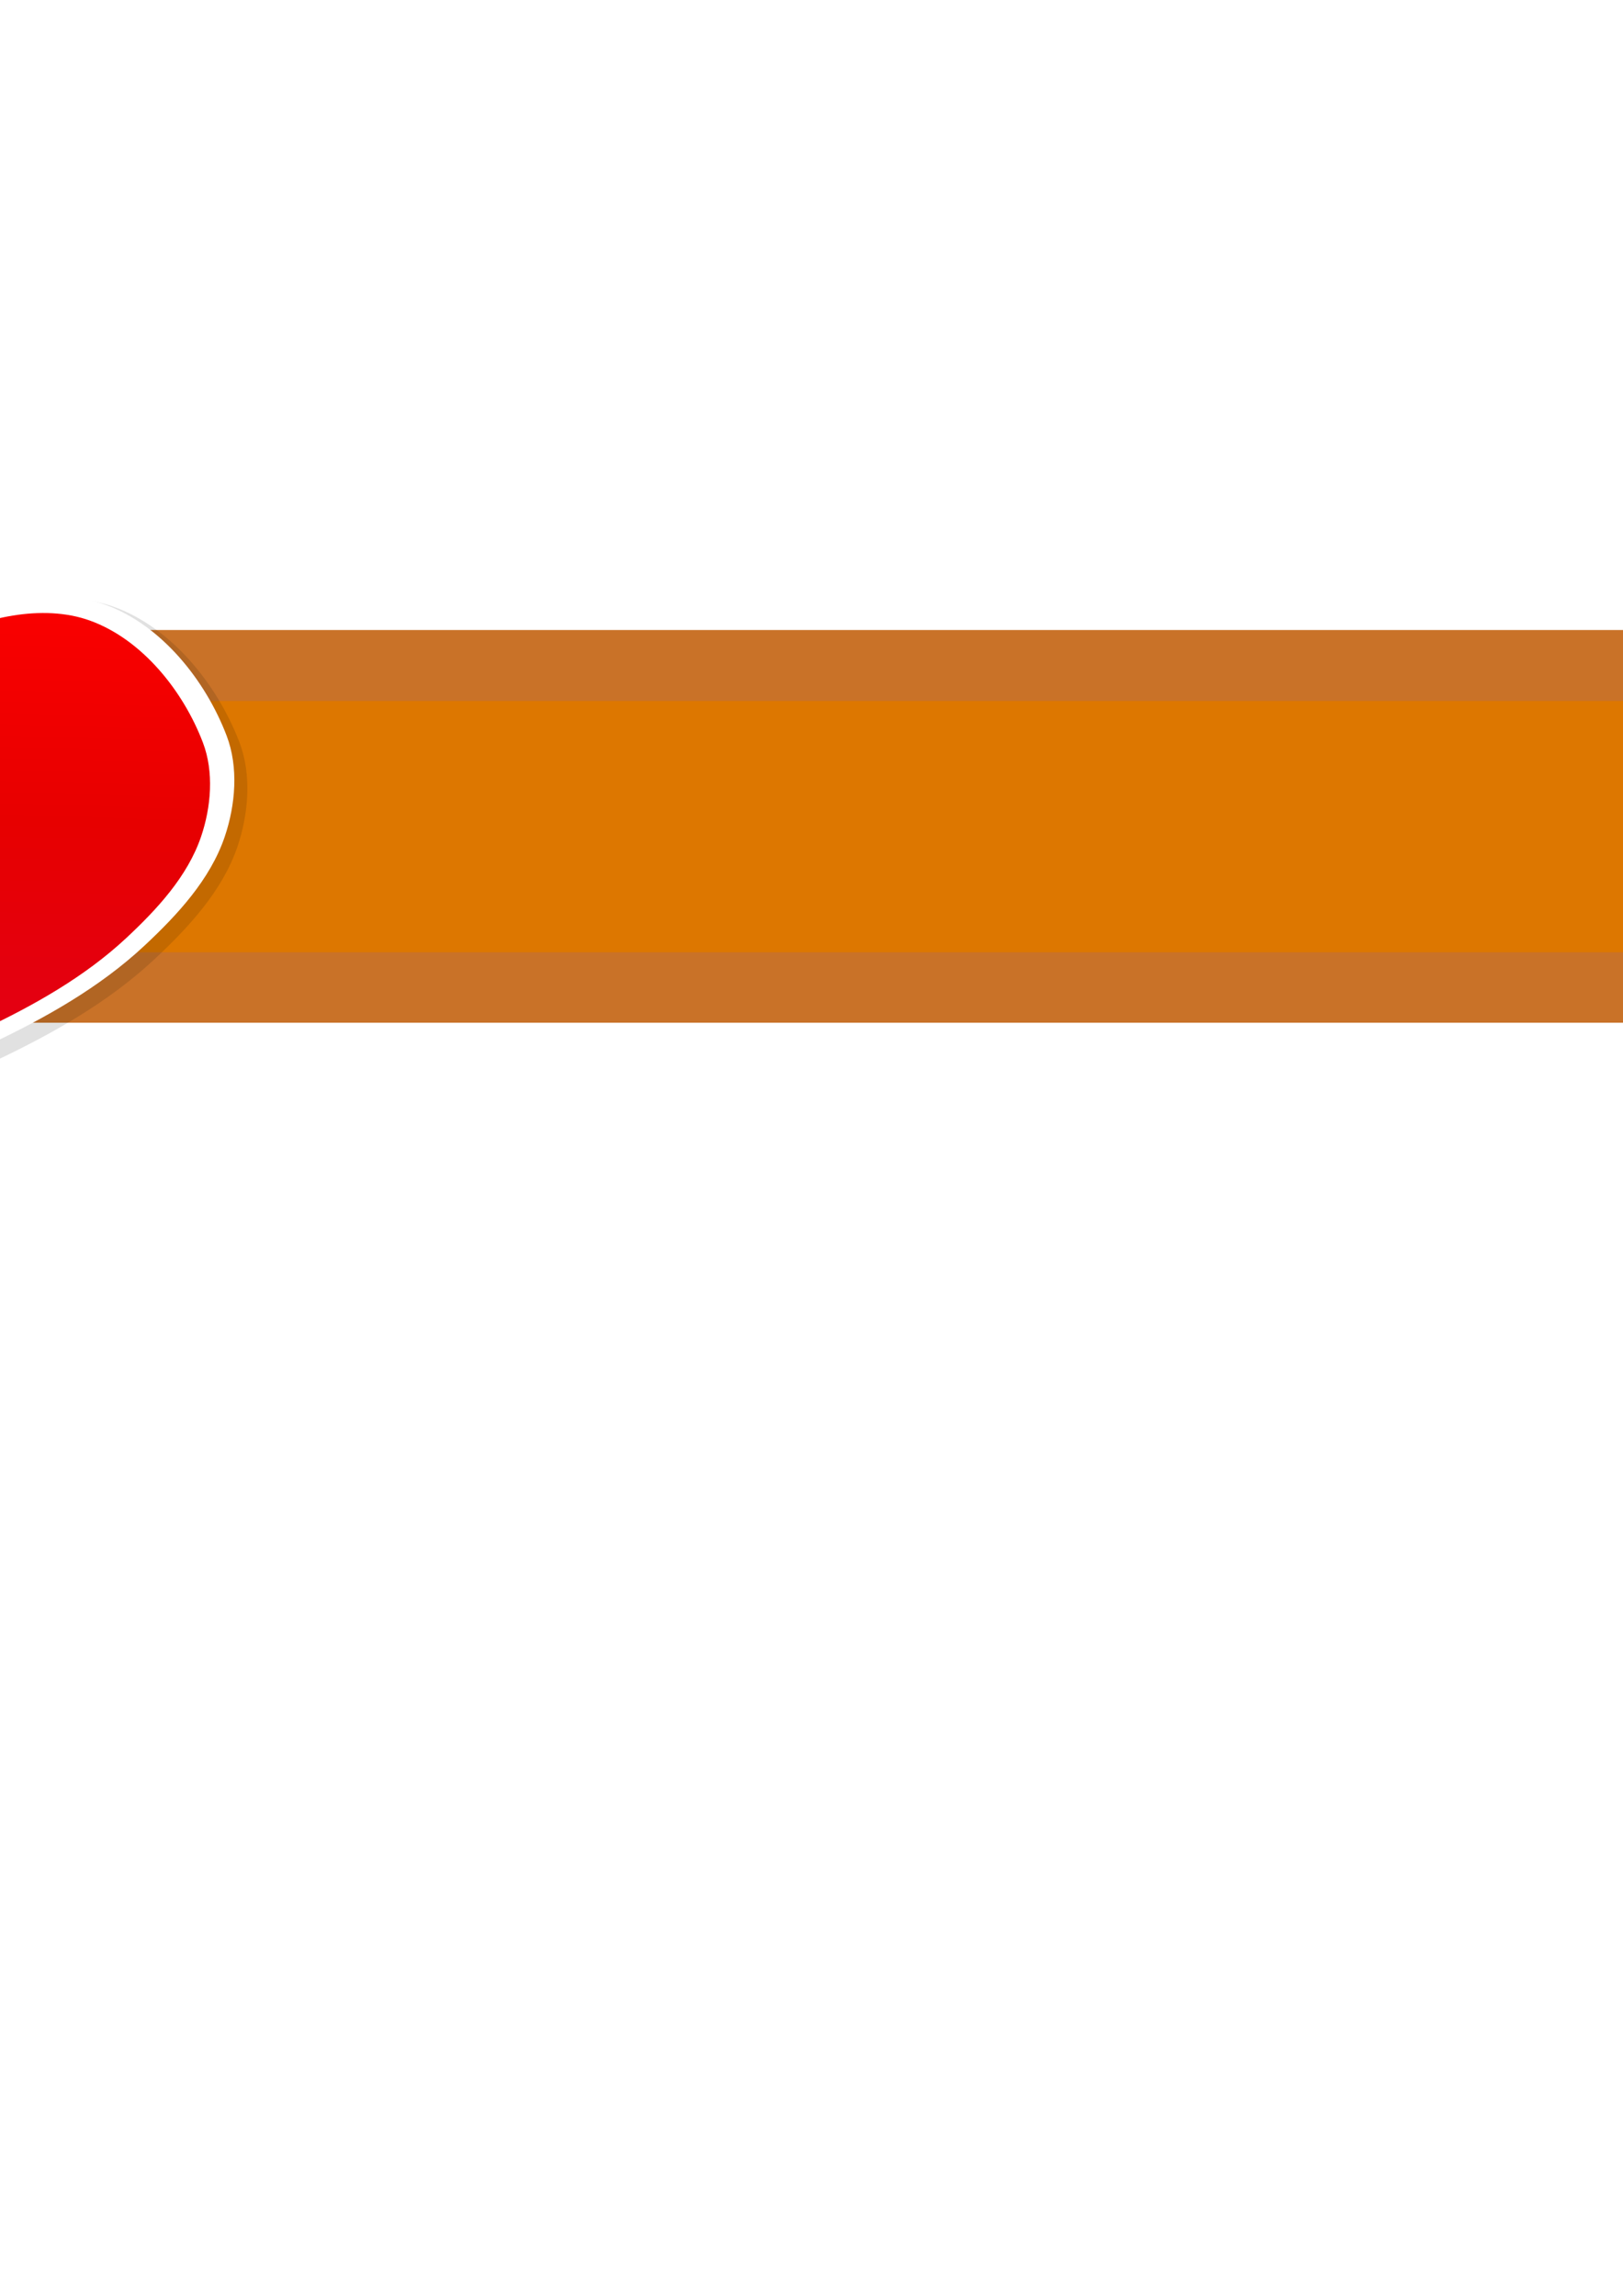 <?xml version="1.0" encoding="UTF-8" standalone="no"?>
<!-- Created with Inkscape (http://www.inkscape.org/) -->

<svg
   xmlns:dc="http://purl.org/dc/elements/1.1/"
   xmlns:cc="http://creativecommons.org/ns#"
   xmlns:rdf="http://www.w3.org/1999/02/22-rdf-syntax-ns#"
   xmlns:svg="http://www.w3.org/2000/svg"
   xmlns="http://www.w3.org/2000/svg"
   xmlns:xlink="http://www.w3.org/1999/xlink"
   xmlns:sodipodi="http://sodipodi.sourceforge.net/DTD/sodipodi-0.dtd"
   xmlns:inkscape="http://www.inkscape.org/namespaces/inkscape"
   width="744.094"
   height="1052.362"
   id="svg2"
   version="1.1"
   inkscape:version="0.48.5 r10040"
   sodipodi:docname="Nowy dokument 1">
  <defs
     id="defs4">
    <filter
       height="1.531"
       y="-0.265"
       width="1.08"
       x="-0.04"
       id="filter3850"
       inkscape:collect="always">
      <feGaussianBlur
         id="feGaussianBlur3852"
         stdDeviation="16.586"
         inkscape:collect="always" />
    </filter>
    <linearGradient
       id="linearGradient3905">
      <stop
         style="stop-color:#ff0000;stop-opacity:1;"
         offset="0"
         id="stop3907" />
      <stop
         id="stop3917"
         offset="0.5"
         style="stop-color:#e70000;stop-opacity:1;" />
      <stop
         id="stop3913"
         offset="1"
         style="stop-color:#e20019;stop-opacity:1;" />
    </linearGradient>
    <linearGradient
       inkscape:collect="always"
       xlink:href="#linearGradient3905"
       id="linearGradient3921"
       x1="190.565"
       y1="131.149"
       x2="256.315"
       y2="380.717"
       gradientUnits="userSpaceOnUse"
       gradientTransform="matrix(0.924,0.272,-0.272,0.924,92.225,-46.863)" />
    <linearGradient
       inkscape:collect="always"
       xlink:href="#linearGradient3905-8"
       id="linearGradient3921-8"
       x1="190.565"
       y1="131.149"
       x2="256.315"
       y2="380.717"
       gradientUnits="userSpaceOnUse" />
    <linearGradient
       id="linearGradient3905-8">
      <stop
         style="stop-color:#ff0000;stop-opacity:1;"
         offset="0"
         id="stop3907-2" />
      <stop
         id="stop3917-4"
         offset="0.5"
         style="stop-color:#e70000;stop-opacity:1;" />
      <stop
         id="stop3913-5"
         offset="1"
         style="stop-color:#e20019;stop-opacity:1;" />
    </linearGradient>
    <filter
       inkscape:collect="always"
       id="filter4100">
      <feGaussianBlur
         inkscape:collect="always"
         stdDeviation="2.195"
         id="feGaussianBlur4102" />
    </filter>
    <filter
       inkscape:collect="always"
       id="filter4104">
      <feGaussianBlur
         inkscape:collect="always"
         stdDeviation="2.195"
         id="feGaussianBlur4106" />
    </filter>
    <filter
       inkscape:collect="always"
       id="filter4108">
      <feGaussianBlur
         inkscape:collect="always"
         stdDeviation="2.195"
         id="feGaussianBlur4110" />
    </filter>
    <linearGradient
       id="linearGradient3805">
      <stop
         id="stop3807"
         offset="0"
         style="stop-color:#d6822e;stop-opacity:1;" />
      <stop
         id="stop3809"
         offset="1"
         style="stop-color:#d6822e;stop-opacity:1;" />
    </linearGradient>
  </defs>
  <sodipodi:namedview
     id="base"
     pagecolor="#ffffff"
     bordercolor="#666666"
     borderopacity="1.0"
     inkscape:pageopacity="0.0"
     inkscape:pageshadow="2"
     inkscape:zoom="0.49497475"
     inkscape:cx="394.57633"
     inkscape:cy="512.76069"
     inkscape:document-units="px"
     inkscape:current-layer="layer1-9"
     showgrid="false"
     inkscape:window-width="1920"
     inkscape:window-height="1017"
     inkscape:window-x="-8"
     inkscape:window-y="66"
     inkscape:window-maximized="1" />
  <g
     inkscape:label="Layer 1"
     inkscape:groupmode="layer"
     id="layer1">
    <g
       id="layer1-9"
       inkscape:label="Layer 1"
       transform="translate(-213.795,-117.143)">
      <path
         sodipodi:nodetypes="cssscssscssscsssc"
         inkscape:connector-curvature="0"
         id="rect3035"
         d="m 187.143,420.934 c 83.333,0 166.667,0 250,0 83.333,0 166.667,0 250,0 83.333,0 166.667,0 250,0 83.333,0 166.667,0 250,0 0,12.5 0,25 0,37.5 0,12.5 0,25 0,37.5 0,12.5 0,25 0,37.5 0,12.5 0,25 0,37.5 -83.333,0 -166.667,0 -250,0 -83.333,0 -166.667,0 -250,0 -83.333,0 -166.667,0 -250,0 -83.333,0 -166.667,0 -250,0 0,-12.5 0,-25 0,-37.5 0,-12.5 0,-25 0,-37.5 0,-12.5 0,-25 0,-37.5 0,-12.5 0,-25 0,-37.5 z"
         style="fill:#c97228;fill-opacity:1;stroke:#c97228;stroke-width:30;stroke-linejoin:round;stroke-miterlimit:4;stroke-opacity:1;stroke-dasharray:none"
         inkscape:export-filename="D:\GitHub\Unity-Project-Game\Assets\Textures\HUD\Health section\healthBar.png"
         inkscape:export-xdpi="90"
         inkscape:export-ydpi="90" />
      <rect
         transform="matrix(0.971,0,0,0.768,19.665,115.179)"
         y="420.934"
         x="187.143"
         height="150"
         width="1000"
         id="rect3035-7"
         style="fill:#dd7700;fill-opacity:1;stroke:none;filter:url(#filter3850)"
         inkscape:export-filename="D:\GitHub\Unity-Project-Game\Assets\Textures\HUD\Health section\healthBar.png"
         inkscape:export-xdpi="90"
         inkscape:export-ydpi="90" />
      <g
         transform="translate(-98.66,240.315)"
         id="g3027"
         inkscape:export-filename="D:\GitHub\Unity-Project-Game\Assets\Textures\HUD\Health section\healthBar.png"
         inkscape:export-xdpi="90"
         inkscape:export-ydpi="90">
        <g
           id="layer6"
           inkscape:label="Cień">
          <path
             style="opacity:0.341;fill:#000000;fill-opacity:1;stroke:none;filter:url(#filter4108)"
             d="m 288.301,165.1 c 21.421,-11.536 52.222,-18.817 76.382,-10.106 26.562,9.577 47.518,35.755 57.562,62.143 5.675,14.91 4.186,32.746 -0.948,47.851 -6.869,20.209 -22.407,36.967 -38.008,51.535 -21.247,19.841 -47.274,34.435 -73.562,46.846 -27.622,13.041 -55.138,22.188 -87.125,28.401 0,0 -28.146,-33.54 -40.796,-51.378 -15.101,-21.295 -30.55,-42.677 -41.77,-66.249 -8.49,-17.837 -16.551,-36.537 -18.976,-56.142 -1.677,-13.556 -1.816,-28.169 3.264,-40.849 8.837,-22.058 24.021,-44.083 44.956,-55.325 18.313,-9.834 42.257,-12.359 62.064,-6.053 23.932,7.62 39.644,15.841 56.957,49.325 z"
             id="path2996-5-1"
             inkscape:connector-curvature="0"
             sodipodi:nodetypes="caaaaacaaaaaac" />
        </g>
        <g
           id="layer5"
           inkscape:label="Dół">
          <path
             style="fill:#ffffff;fill-opacity:1;stroke:none;filter:url(#filter4104)"
             d="m 286.759,163.769 c 20.73,-11.164 50.537,-18.21 73.918,-9.78 25.705,9.268 45.986,34.601 55.705,60.139 5.492,14.429 4.051,31.69 -0.918,46.307 -6.647,19.557 -21.684,35.774 -36.781,49.872 -20.562,19.201 -45.749,33.325 -71.189,45.335 -26.731,12.62 -53.359,21.473 -84.315,27.485 0,0 -27.238,-32.458 -39.48,-49.721 -14.614,-20.608 -29.564,-41.301 -40.422,-64.112 -8.216,-17.261 -16.017,-35.359 -18.364,-54.331 -1.623,-13.119 -1.757,-27.261 3.159,-39.532 8.552,-21.347 23.247,-42.66 43.506,-53.54 17.722,-9.517 40.894,-11.96 60.062,-5.857 23.16,7.374 38.365,15.33 55.119,47.734 z"
             id="path2996-5"
             inkscape:connector-curvature="0"
             sodipodi:nodetypes="caaaaacaaaaaac" />
        </g>
        <g
           id="layer1-1"
           inkscape:label="Środek">
          <path
             style="fill:url(#linearGradient3921);fill-opacity:1;stroke:none;filter:url(#filter4100)"
             d="m 284.873,170.383 c 19.29,-10.389 47.027,-16.945 68.784,-9.101 23.919,8.624 42.791,32.198 51.836,55.962 5.11,13.427 3.769,29.488 -0.854,43.091 -6.186,18.199 -20.178,33.289 -34.227,46.408 -19.133,17.867 -42.571,31.01 -66.244,42.186 -24.874,11.744 -49.653,19.981 -78.458,25.576 0,0 -25.346,-30.203 -36.738,-46.267 -13.599,-19.177 -27.511,-38.432 -37.614,-59.659 -7.645,-16.062 -14.904,-32.903 -17.088,-50.557 -1.51,-12.208 -1.635,-25.367 2.94,-36.786 7.958,-19.864 21.632,-39.697 40.484,-49.821 16.491,-8.856 38.054,-11.13 55.89,-5.451 21.551,6.862 35.7,14.265 51.291,44.419 z"
             id="path2996"
             inkscape:connector-curvature="0"
             sodipodi:nodetypes="caaaaacaaaaaac" />
        </g>
      </g>
    </g>
  </g>
</svg>
